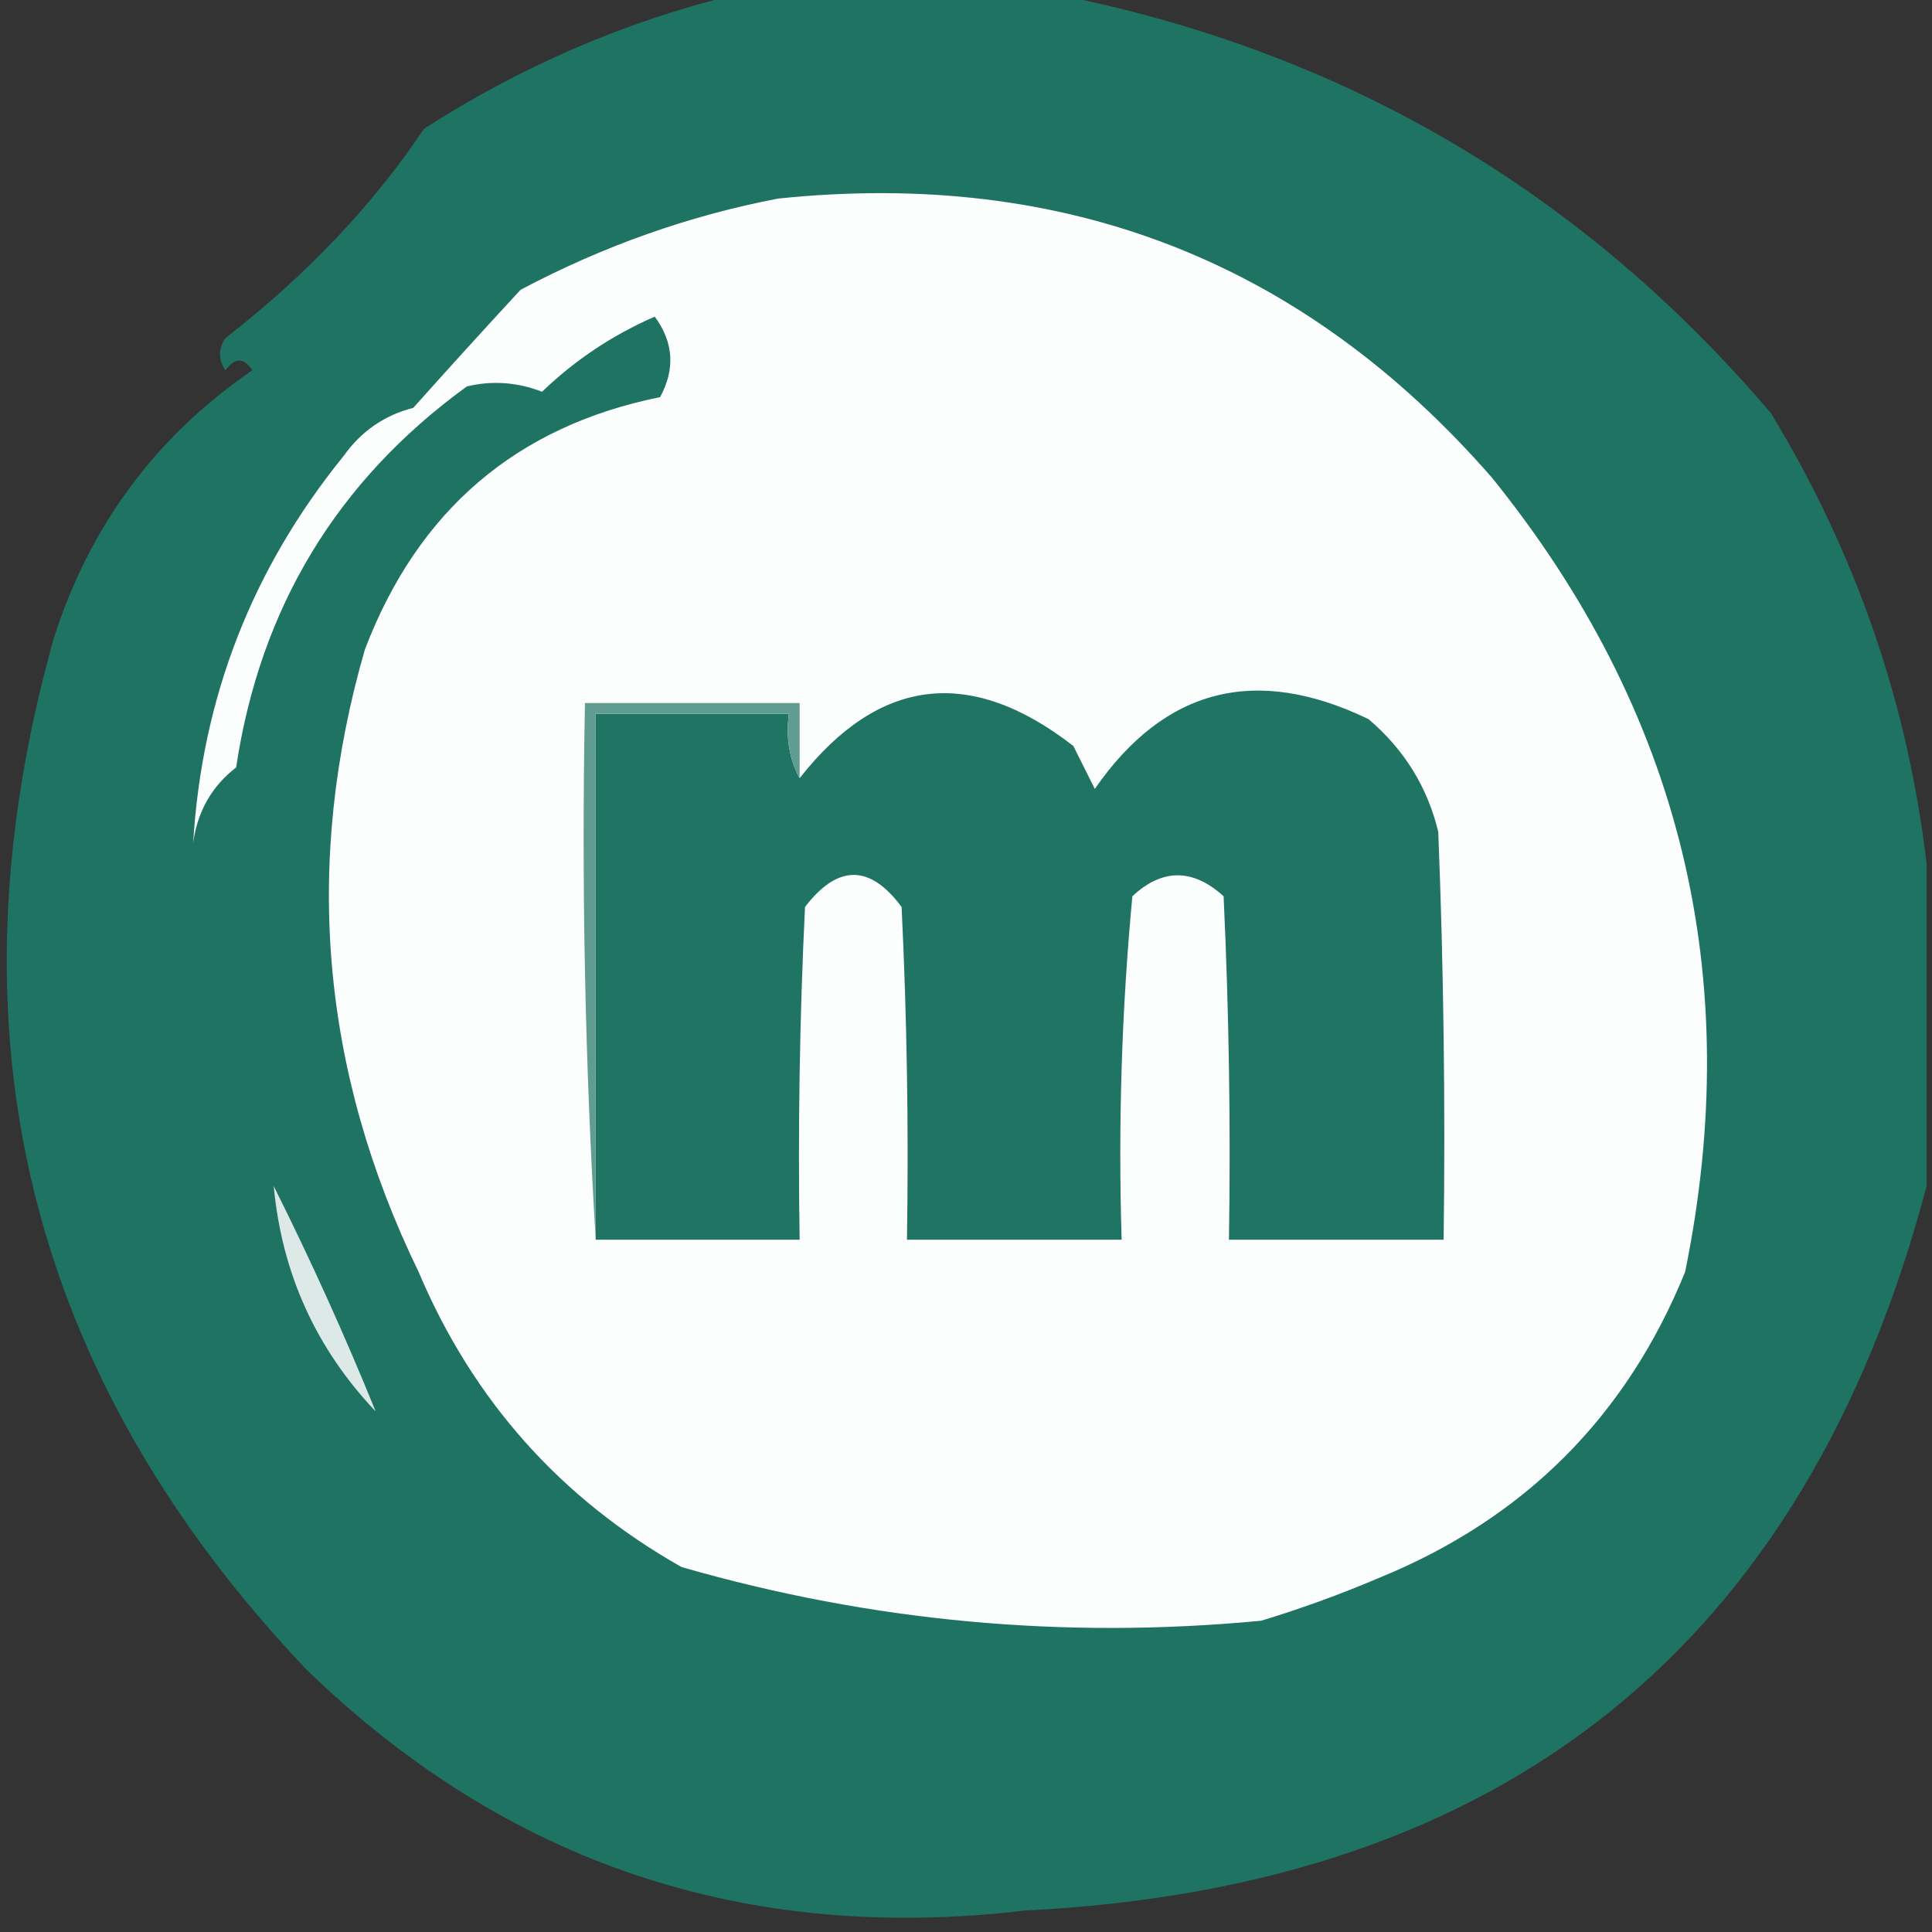 <?xml version="1.0" encoding="UTF-8"?>
<!DOCTYPE svg PUBLIC "-//W3C//DTD SVG 1.1//EN" "http://www.w3.org/Graphics/SVG/1.1/DTD/svg11.dtd">
<svg xmlns="http://www.w3.org/2000/svg" version="1.1" width="180px" height="180px" style="shape-rendering:geometricPrecision; text-rendering:geometricPrecision; image-rendering:optimizeQuality; fill-rule:evenodd; clip-rule:evenodd" xmlns:xlink="http://www.w3.org/1999/xlink">
<rect width="100%" height="100%" fill="#333333" stroke="none"/>
<g><path style="opacity:0.986" fill="#1f7464" d="M 68.5,-0.5 C 78.5,-0.5 88.5,-0.5 98.5,-0.5C 125.199,4.787 147.365,17.787 165,38.5C 172.919,51.547 177.753,65.547 179.5,80.5C 179.5,90.5 179.5,100.5 179.5,110.5C 168.179,153.286 140.179,175.786 95.5,178C 69.462,181.084 47.129,173.584 28.5,155.5C 2.559,128.134 -5.274,96.134 5,59.5C 8.341,49.004 14.508,40.67 23.5,34.5C 22.726,33.289 21.893,33.289 21,34.5C 20.333,33.5 20.333,32.5 21,31.5C 28.552,25.634 34.719,19.134 39.5,12C 48.563,6.168 58.229,2.001 68.5,-0.5 Z"/></g>
<g><path style="opacity:1" fill="#fcfdfd" d="M 72.5,18.5 C 99.292,15.723 121.459,24.39 139,44.5C 156.62,66.315 162.62,90.982 157,118.5C 151.526,131.974 142.026,141.474 128.5,147C 124.91,148.53 121.243,149.864 117.5,151C 99.148,152.749 81.148,151.082 63.5,146C 52.223,139.62 44.057,130.453 39,118.5C 29.898,99.767 28.231,80.433 34,60.5C 38.948,47.54 48.114,39.707 61.5,37C 62.923,34.38 62.757,31.88 61,29.5C 57.072,31.212 53.572,33.546 50.5,36.5C 48.199,35.604 45.866,35.438 43.5,36C 31.403,44.781 24.237,56.614 22,71.5C 19.741,73.246 18.408,75.579 18,78.5C 18.811,65.015 23.477,53.015 32,42.5C 33.637,40.19 35.804,38.69 38.5,38C 41.852,34.251 45.186,30.584 48.5,27C 56.191,22.923 64.191,20.089 72.5,18.5 Z"/></g>
<g><path style="opacity:1" fill="#207463" d="M 55.5,115.5 C 55.5,99.167 55.5,82.833 55.5,66.5C 61.5,66.5 67.5,66.5 73.5,66.5C 73.205,68.735 73.539,70.735 74.5,72.5C 81.921,63.064 90.421,62.064 100,69.5C 100.667,70.833 101.333,72.167 102,73.5C 108.508,64.103 117.008,61.937 127.5,67C 130.825,69.823 132.992,73.323 134,77.5C 134.5,90.162 134.667,102.829 134.5,115.5C 127.833,115.5 121.167,115.5 114.5,115.5C 114.667,104.828 114.5,94.162 114,83.5C 111.127,80.9 108.294,80.9 105.5,83.5C 104.501,94.146 104.168,104.813 104.5,115.5C 97.833,115.5 91.167,115.5 84.5,115.5C 84.666,105.161 84.5,94.828 84,84.5C 81.049,80.519 78.049,80.519 75,84.5C 74.5,94.828 74.334,105.161 74.5,115.5C 68.167,115.5 61.833,115.5 55.5,115.5 Z"/></g>
<g><path style="opacity:1" fill="#609d90" d="M 74.5,72.5 C 73.539,70.735 73.205,68.735 73.5,66.5C 67.5,66.5 61.5,66.5 55.5,66.5C 55.5,82.833 55.5,99.167 55.5,115.5C 54.504,99.008 54.17,82.342 54.5,65.5C 61.167,65.5 67.833,65.5 74.5,65.5C 74.5,67.833 74.5,70.167 74.5,72.5 Z"/></g>
<g><path style="opacity:1" fill="#dce9e7" d="M 25.5,110.5 C 28.968,117.435 32.134,124.435 35,131.5C 29.427,125.622 26.26,118.622 25.5,110.5 Z"/></g>
</svg>
